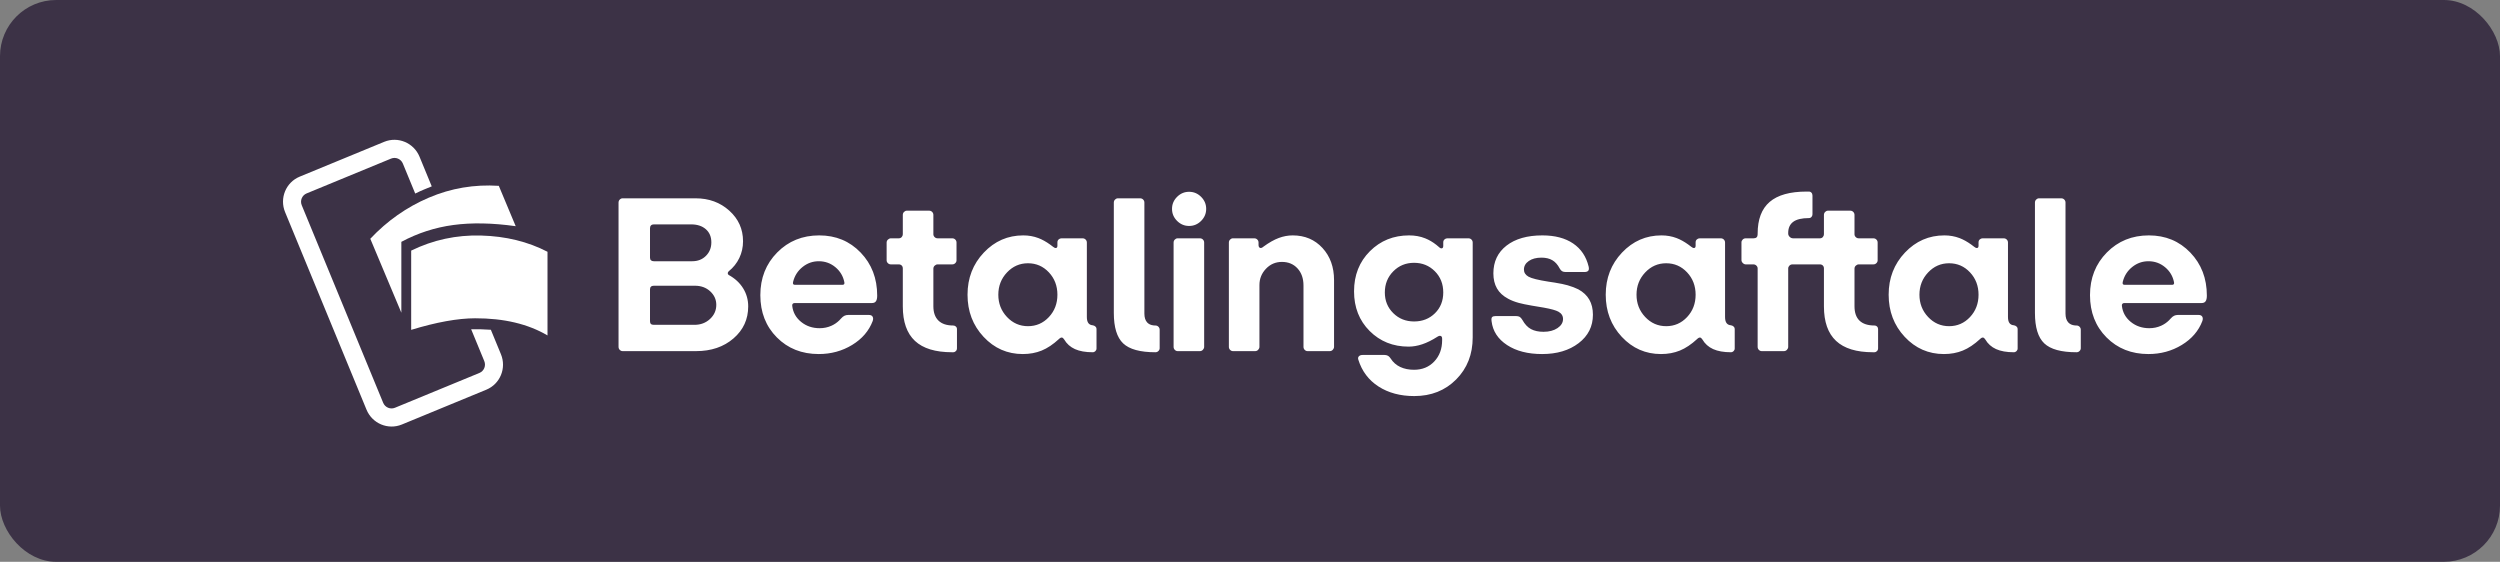 <?xml version="1.0" encoding="UTF-8"?>
<svg width="178px" height="40px" viewBox="0 0 178 40" version="1.1" xmlns="http://www.w3.org/2000/svg" xmlns:xlink="http://www.w3.org/1999/xlink">
    <rect x="0" y="0" width="178" height="40" fill="#808080" stroke="none"/>
    <!-- Generator: Sketch 58 (84663) - https://sketch.com -->
    <title>danish-dark-medium</title>
    <desc>Created with Sketch.</desc>
    <g id="Subscription-assets" stroke="none" stroke-width="1" fill="none" fill-rule="evenodd">
        <g id="Betalingsaftale---editable-Copy" transform="translate(-21, -280)">
            <g id="danish-dark-medium" transform="translate(21, 280)">
                <rect id="Background" fill="#3C3246" x="0" y="0" width="178" height="40" rx="4"></rect>
                <path d="M49.56,25 L44.328,25 C44.253,25 44.187,24.971 44.128,24.912 C44.069,24.853 44.04,24.781 44.04,24.696 L44.04,14.424 C44.04,14.339 44.069,14.267 44.128,14.208 C44.187,14.149 44.253,14.12 44.328,14.12 L49.528,14.12 C50.477,14.12 51.277,14.413 51.928,15 C52.579,15.587 52.904,16.312 52.904,17.176 C52.904,17.603 52.816,18 52.64,18.368 C52.464,18.736 52.211,19.053 51.88,19.32 C51.837,19.363 51.816,19.408 51.816,19.456 C51.816,19.504 51.837,19.544 51.88,19.576 C52.328,19.821 52.672,20.139 52.912,20.528 C53.152,20.917 53.272,21.347 53.272,21.816 C53.272,22.733 52.923,23.493 52.224,24.096 C51.525,24.699 50.637,25 49.56,25 Z M46.552,18.6 L49.288,18.6 C49.683,18.6 50.008,18.472 50.264,18.216 C50.52,17.96 50.648,17.64 50.648,17.256 C50.648,16.861 50.517,16.549 50.256,16.32 C49.995,16.091 49.645,15.976 49.208,15.976 L46.552,15.976 C46.467,15.976 46.4,16 46.352,16.048 C46.304,16.096 46.28,16.163 46.28,16.248 L46.28,18.344 C46.28,18.429 46.304,18.493 46.352,18.536 C46.4,18.579 46.467,18.6 46.552,18.6 Z M46.552,23.128 L49.448,23.128 C49.885,23.128 50.253,22.989 50.552,22.712 C50.851,22.435 51,22.099 51,21.704 C51,21.331 50.856,21.011 50.568,20.744 C50.28,20.477 49.917,20.344 49.48,20.344 L46.552,20.344 C46.467,20.344 46.4,20.365 46.352,20.408 C46.304,20.451 46.28,20.515 46.28,20.6 L46.28,22.872 C46.28,22.957 46.301,23.021 46.344,23.064 C46.387,23.107 46.456,23.128 46.552,23.128 Z M62.136,22.856 C61.869,23.56 61.381,24.128 60.672,24.56 C59.963,24.992 59.171,25.208 58.296,25.208 C57.091,25.208 56.096,24.813 55.312,24.024 C54.528,23.235 54.136,22.232 54.136,21.016 C54.136,19.8 54.536,18.787 55.336,17.976 C56.136,17.165 57.133,16.76 58.328,16.76 C59.512,16.76 60.496,17.168 61.28,17.984 C62.064,18.8 62.456,19.821 62.456,21.048 C62.456,21.229 62.427,21.363 62.368,21.448 C62.309,21.533 62.216,21.576 62.088,21.576 L56.584,21.576 C56.52,21.576 56.472,21.595 56.44,21.632 C56.408,21.669 56.397,21.72 56.408,21.784 C56.461,22.243 56.672,22.621 57.04,22.92 C57.408,23.219 57.848,23.368 58.36,23.368 C58.659,23.368 58.939,23.309 59.2,23.192 C59.409,23.098 59.596,22.97 59.761,22.808 L59.88,22.68 C59.965,22.584 60.048,22.517 60.128,22.48 C60.208,22.443 60.296,22.424 60.392,22.424 L61.864,22.424 C61.992,22.424 62.08,22.464 62.128,22.544 C62.176,22.624 62.179,22.728 62.136,22.856 Z M56.472,20.056 C56.451,20.131 56.451,20.187 56.472,20.224 C56.493,20.261 56.536,20.28 56.6,20.28 L59.976,20.28 C60.029,20.28 60.069,20.267 60.096,20.24 C60.123,20.213 60.131,20.168 60.12,20.104 C60.035,19.667 59.821,19.307 59.48,19.024 C59.139,18.741 58.744,18.6 58.296,18.6 C57.869,18.6 57.485,18.736 57.144,19.008 C56.803,19.28 56.579,19.629 56.472,20.056 Z M67.864,25.08 L67.784,25.08 C66.6,25.08 65.72,24.811 65.144,24.272 C64.568,23.733 64.28,22.915 64.28,21.816 L64.28,19.112 C64.28,19.027 64.253,18.957 64.2,18.904 C64.147,18.851 64.077,18.824 63.992,18.824 L63.432,18.824 C63.347,18.824 63.275,18.795 63.216,18.736 C63.157,18.677 63.128,18.611 63.128,18.536 L63.128,17.272 C63.128,17.187 63.16,17.115 63.224,17.056 C63.288,16.997 63.357,16.968 63.432,16.968 L63.992,16.968 C64.077,16.968 64.147,16.939 64.2,16.88 C64.253,16.821 64.28,16.755 64.28,16.68 L64.28,15.304 C64.28,15.219 64.309,15.147 64.368,15.088 C64.427,15.029 64.493,15 64.568,15 L66.152,15 C66.237,15 66.309,15.029 66.368,15.088 C66.427,15.147 66.456,15.219 66.456,15.304 L66.456,16.68 C66.456,16.755 66.485,16.821 66.544,16.88 C66.603,16.939 66.675,16.968 66.76,16.968 L67.8,16.968 C67.885,16.968 67.957,16.997 68.016,17.056 C68.075,17.115 68.104,17.187 68.104,17.272 L68.104,18.536 C68.104,18.611 68.075,18.677 68.016,18.736 C67.957,18.795 67.885,18.824 67.8,18.824 L66.76,18.824 C66.685,18.824 66.616,18.853 66.552,18.912 C66.488,18.971 66.456,19.043 66.456,19.128 L66.456,21.8 C66.456,22.248 66.576,22.589 66.816,22.824 C67.056,23.059 67.405,23.176 67.864,23.176 C67.939,23.176 68.003,23.2 68.056,23.248 C68.109,23.296 68.136,23.357 68.136,23.432 L68.136,24.792 C68.136,24.877 68.109,24.947 68.056,25 C68.003,25.053 67.939,25.08 67.864,25.08 Z M75.455,24.087 L75.4,24.136 C74.984,24.52 74.573,24.795 74.168,24.96 C73.763,25.125 73.315,25.208 72.824,25.208 C71.725,25.208 70.795,24.8 70.032,23.984 C69.269,23.168 68.888,22.168 68.888,20.984 C68.888,19.8 69.275,18.8 70.048,17.984 C70.821,17.168 71.757,16.76 72.856,16.76 C73.24,16.76 73.6,16.824 73.936,16.952 C74.205,17.054 74.482,17.208 74.768,17.413 L74.984,17.576 C75.059,17.64 75.128,17.667 75.192,17.656 C75.256,17.645 75.288,17.592 75.288,17.496 L75.288,17.256 C75.288,17.171 75.317,17.101 75.376,17.048 C75.435,16.995 75.501,16.968 75.576,16.968 L77.08,16.968 C77.165,16.968 77.237,16.997 77.296,17.056 C77.355,17.115 77.384,17.187 77.384,17.272 L77.384,22.568 C77.384,22.76 77.419,22.904 77.488,23 C77.557,23.096 77.661,23.149 77.8,23.16 C77.875,23.171 77.939,23.2 77.992,23.248 C78.045,23.296 78.072,23.352 78.072,23.416 L78.072,24.808 C78.072,24.883 78.045,24.947 77.992,25 C77.939,25.053 77.875,25.08 77.8,25.08 C77.288,25.08 76.867,25.005 76.536,24.856 C76.205,24.707 75.949,24.477 75.768,24.168 C75.715,24.083 75.659,24.037 75.6,24.032 C75.556,24.028 75.508,24.046 75.455,24.087 L75.455,24.087 Z M71.08,20.984 C71.08,21.603 71.285,22.131 71.696,22.568 C72.107,23.005 72.605,23.224 73.192,23.224 C73.779,23.224 74.275,23.008 74.68,22.576 C75.085,22.144 75.288,21.613 75.288,20.984 C75.288,20.355 75.085,19.824 74.68,19.392 C74.275,18.96 73.779,18.744 73.192,18.744 C72.605,18.744 72.107,18.963 71.696,19.4 C71.285,19.837 71.08,20.365 71.08,20.984 Z M82.264,25.08 C81.176,25.08 80.411,24.869 79.968,24.448 C79.525,24.027 79.304,23.304 79.304,22.28 L79.304,14.424 C79.304,14.339 79.333,14.267 79.392,14.208 C79.451,14.149 79.517,14.12 79.592,14.12 L81.176,14.12 C81.261,14.12 81.333,14.149 81.392,14.208 C81.451,14.267 81.48,14.339 81.48,14.424 L81.48,22.328 C81.48,22.605 81.547,22.816 81.68,22.96 C81.791,23.08 81.945,23.15 82.141,23.17 L82.264,23.176 C82.349,23.176 82.421,23.205 82.48,23.264 C82.539,23.323 82.568,23.395 82.568,23.48 L82.568,24.792 C82.568,24.867 82.539,24.933 82.48,24.992 C82.421,25.051 82.349,25.08 82.264,25.08 Z M85.88,14.872 C85.88,15.203 85.76,15.488 85.52,15.728 C85.28,15.968 84.995,16.088 84.664,16.088 C84.333,16.088 84.048,15.968 83.808,15.728 C83.568,15.488 83.448,15.203 83.448,14.872 C83.448,14.541 83.568,14.256 83.808,14.016 C84.048,13.776 84.333,13.656 84.664,13.656 C84.995,13.656 85.28,13.776 85.52,14.016 C85.76,14.256 85.88,14.541 85.88,14.872 Z M85.432,25 L83.848,25 C83.773,25 83.707,24.971 83.648,24.912 C83.589,24.853 83.56,24.781 83.56,24.696 L83.56,17.272 C83.56,17.187 83.589,17.115 83.648,17.056 C83.707,16.997 83.773,16.968 83.848,16.968 L85.432,16.968 C85.517,16.968 85.589,16.997 85.648,17.056 C85.707,17.115 85.736,17.187 85.736,17.272 L85.736,24.696 C85.736,24.771 85.707,24.84 85.648,24.904 C85.589,24.968 85.517,25 85.432,25 Z M89.368,25 L87.784,25 C87.709,25 87.643,24.971 87.584,24.912 C87.525,24.853 87.496,24.781 87.496,24.696 L87.496,17.272 C87.496,17.187 87.525,17.115 87.584,17.056 C87.643,16.997 87.709,16.968 87.784,16.968 L89.304,16.968 C89.389,16.968 89.461,16.997 89.52,17.056 C89.579,17.115 89.608,17.187 89.608,17.272 L89.608,17.432 C89.608,17.549 89.643,17.621 89.712,17.648 C89.781,17.675 89.864,17.645 89.96,17.56 C90.355,17.272 90.717,17.067 91.048,16.944 C91.379,16.821 91.709,16.76 92.04,16.76 C92.904,16.76 93.611,17.059 94.16,17.656 C94.709,18.253 94.984,19.016 94.984,19.944 L94.984,24.696 C94.984,24.771 94.955,24.84 94.896,24.904 C94.837,24.968 94.765,25 94.68,25 L93.096,25 C93.021,25 92.955,24.971 92.896,24.912 C92.837,24.853 92.808,24.781 92.808,24.696 L92.808,20.328 C92.808,19.827 92.667,19.421 92.384,19.112 C92.101,18.803 91.731,18.648 91.272,18.648 C90.824,18.648 90.445,18.811 90.136,19.136 C89.827,19.461 89.672,19.848 89.672,20.296 L89.672,24.696 C89.672,24.771 89.643,24.84 89.584,24.904 C89.525,24.968 89.453,25 89.368,25 Z M100.696,28.2 C99.704,28.2 98.856,27.973 98.152,27.52 C97.448,27.067 96.968,26.429 96.712,25.608 C96.68,25.512 96.693,25.432 96.752,25.368 C96.811,25.304 96.904,25.272 97.032,25.272 L98.568,25.272 C98.664,25.272 98.747,25.291 98.816,25.328 C98.862,25.353 98.907,25.391 98.951,25.442 L99.016,25.528 C99.187,25.795 99.413,25.995 99.696,26.128 C99.979,26.261 100.307,26.328 100.68,26.328 C101.267,26.328 101.747,26.131 102.12,25.736 C102.493,25.341 102.68,24.835 102.68,24.216 L102.68,24.12 C102.68,24.013 102.648,23.947 102.584,23.92 C102.536,23.9 102.479,23.905 102.413,23.936 L102.344,23.976 C101.96,24.221 101.6,24.4 101.264,24.512 C100.928,24.624 100.605,24.68 100.296,24.68 C99.187,24.68 98.261,24.309 97.52,23.568 C96.779,22.827 96.408,21.885 96.408,20.744 C96.408,19.592 96.784,18.64 97.536,17.888 C98.288,17.136 99.219,16.76 100.328,16.76 C100.744,16.76 101.125,16.829 101.472,16.968 C101.749,17.079 102.015,17.234 102.268,17.434 L102.456,17.592 C102.531,17.667 102.6,17.696 102.664,17.68 C102.728,17.664 102.76,17.608 102.76,17.512 L102.76,17.256 C102.76,17.171 102.789,17.101 102.848,17.048 C102.907,16.995 102.973,16.968 103.048,16.968 L104.552,16.968 C104.637,16.968 104.709,16.997 104.768,17.056 C104.827,17.115 104.856,17.187 104.856,17.272 L104.856,24.024 C104.856,25.229 104.464,26.227 103.68,27.016 C102.896,27.805 101.901,28.2 100.696,28.2 Z M98.6,20.824 C98.6,21.411 98.8,21.901 99.2,22.296 C99.6,22.691 100.093,22.888 100.68,22.888 C101.277,22.888 101.773,22.693 102.168,22.304 C102.563,21.915 102.76,21.421 102.76,20.824 C102.76,20.216 102.56,19.712 102.16,19.312 C101.76,18.912 101.267,18.712 100.68,18.712 C100.093,18.712 99.6,18.915 99.2,19.32 C98.8,19.725 98.6,20.227 98.6,20.824 Z M113.416,22.408 C113.416,23.24 113.077,23.915 112.4,24.432 C111.723,24.949 110.856,25.208 109.8,25.208 C108.787,25.208 107.955,24.995 107.304,24.568 C106.653,24.141 106.285,23.576 106.2,22.872 C106.179,22.723 106.192,22.624 106.24,22.576 C106.288,22.528 106.371,22.504 106.488,22.504 L107.944,22.504 C108.051,22.504 108.136,22.523 108.2,22.56 C108.264,22.597 108.328,22.669 108.392,22.776 C108.563,23.085 108.768,23.304 109.008,23.432 C109.248,23.56 109.544,23.624 109.896,23.624 C110.301,23.624 110.635,23.536 110.896,23.36 C111.157,23.184 111.288,22.968 111.288,22.712 C111.288,22.488 111.179,22.315 110.96,22.192 C110.785,22.094 110.438,21.997 109.918,21.903 L109.069,21.761 C108.672,21.692 108.364,21.628 108.144,21.568 C107.851,21.488 107.597,21.389 107.384,21.272 C107.021,21.08 106.755,20.835 106.584,20.536 C106.413,20.237 106.328,19.88 106.328,19.464 C106.328,18.632 106.64,17.973 107.264,17.488 C107.888,17.003 108.739,16.76 109.816,16.76 C110.712,16.76 111.443,16.952 112.008,17.336 C112.573,17.72 112.941,18.269 113.112,18.984 C113.144,19.123 113.133,19.221 113.08,19.28 C113.027,19.339 112.936,19.368 112.808,19.368 L111.48,19.368 C111.373,19.368 111.288,19.349 111.224,19.312 C111.16,19.275 111.101,19.208 111.048,19.112 C110.909,18.845 110.736,18.651 110.528,18.528 C110.32,18.405 110.061,18.344 109.752,18.344 C109.379,18.344 109.077,18.424 108.848,18.584 C108.619,18.744 108.504,18.947 108.504,19.192 C108.504,19.405 108.611,19.573 108.824,19.696 C109.037,19.819 109.517,19.939 110.264,20.056 L110.691,20.12 C111.088,20.184 111.396,20.248 111.616,20.312 C111.909,20.397 112.163,20.493 112.376,20.6 C112.728,20.792 112.989,21.037 113.16,21.336 C113.331,21.635 113.416,21.992 113.416,22.408 Z M120.894,24.087 L120.84,24.136 C120.424,24.52 120.013,24.795 119.608,24.96 C119.203,25.125 118.755,25.208 118.264,25.208 C117.165,25.208 116.235,24.8 115.472,23.984 C114.709,23.168 114.328,22.168 114.328,20.984 C114.328,19.8 114.715,18.8 115.488,17.984 C116.261,17.168 117.197,16.76 118.296,16.76 C118.68,16.76 119.04,16.824 119.376,16.952 C119.645,17.054 119.922,17.208 120.208,17.413 L120.424,17.576 C120.499,17.64 120.568,17.667 120.632,17.656 C120.696,17.645 120.728,17.592 120.728,17.496 L120.728,17.256 C120.728,17.171 120.757,17.101 120.816,17.048 C120.875,16.995 120.941,16.968 121.016,16.968 L122.52,16.968 C122.605,16.968 122.677,16.997 122.736,17.056 C122.795,17.115 122.824,17.187 122.824,17.272 L122.824,22.568 C122.824,22.76 122.859,22.904 122.928,23 C122.997,23.096 123.101,23.149 123.24,23.16 C123.315,23.171 123.379,23.2 123.432,23.248 C123.485,23.296 123.512,23.352 123.512,23.416 L123.512,24.808 C123.512,24.883 123.485,24.947 123.432,25 C123.379,25.053 123.315,25.08 123.24,25.08 C122.728,25.08 122.307,25.005 121.976,24.856 C121.645,24.707 121.389,24.477 121.208,24.168 C121.155,24.083 121.099,24.037 121.04,24.032 C120.996,24.028 120.948,24.046 120.894,24.087 L120.894,24.087 Z M116.52,20.984 C116.52,21.603 116.725,22.131 117.136,22.568 C117.547,23.005 118.045,23.224 118.632,23.224 C119.219,23.224 119.715,23.008 120.12,22.576 C120.525,22.144 120.728,21.613 120.728,20.984 C120.728,20.355 120.525,19.824 120.12,19.392 C119.715,18.96 119.219,18.744 118.632,18.744 C118.045,18.744 117.547,18.963 117.136,19.4 C116.725,19.837 116.52,20.365 116.52,20.984 Z M125.144,24.696 L125.144,19.112 C125.144,19.037 125.115,18.971 125.056,18.912 C124.997,18.853 124.925,18.824 124.84,18.824 L124.296,18.824 C124.221,18.824 124.152,18.792 124.088,18.728 C124.024,18.664 123.992,18.595 123.992,18.52 L123.992,17.256 C123.992,17.181 124.021,17.115 124.08,17.056 C124.139,16.997 124.211,16.968 124.296,16.968 L124.856,16.968 C124.952,16.968 125.024,16.944 125.072,16.896 C125.12,16.848 125.144,16.776 125.144,16.68 L125.144,16.632 C125.144,15.619 125.429,14.867 126,14.376 C126.571,13.885 127.448,13.64 128.632,13.64 L128.792,13.64 C128.867,13.64 128.928,13.667 128.976,13.72 C129.024,13.773 129.048,13.843 129.048,13.928 L129.048,15.256 C129.048,15.331 129.024,15.395 128.976,15.448 C128.928,15.501 128.867,15.528 128.792,15.528 C128.291,15.528 127.92,15.616 127.68,15.792 C127.44,15.968 127.32,16.232 127.32,16.584 L127.32,16.632 C127.32,16.717 127.355,16.795 127.424,16.864 C127.493,16.933 127.576,16.968 127.672,16.968 L129.576,16.968 C129.661,16.968 129.731,16.939 129.784,16.88 C129.837,16.821 129.864,16.755 129.864,16.68 L129.864,15.304 C129.864,15.219 129.893,15.147 129.952,15.088 C130.011,15.029 130.077,15 130.152,15 L131.736,15 C131.821,15 131.893,15.029 131.952,15.088 C132.011,15.147 132.04,15.219 132.04,15.304 L132.04,16.68 C132.04,16.755 132.069,16.821 132.128,16.88 C132.187,16.939 132.259,16.968 132.344,16.968 L133.384,16.968 C133.469,16.968 133.541,16.997 133.6,17.056 C133.659,17.115 133.688,17.187 133.688,17.272 L133.688,18.536 C133.688,18.611 133.659,18.677 133.6,18.736 C133.541,18.795 133.469,18.824 133.384,18.824 L132.344,18.824 C132.269,18.824 132.2,18.853 132.136,18.912 C132.072,18.971 132.04,19.043 132.04,19.128 L132.04,21.8 C132.04,22.259 132.16,22.603 132.4,22.832 C132.64,23.061 132.995,23.176 133.464,23.176 C133.539,23.176 133.6,23.2 133.648,23.248 C133.696,23.296 133.72,23.357 133.72,23.432 L133.72,24.792 C133.72,24.877 133.693,24.947 133.64,25 C133.587,25.053 133.523,25.08 133.448,25.08 L133.352,25.08 C132.179,25.08 131.304,24.811 130.728,24.272 C130.152,23.733 129.864,22.915 129.864,21.816 L129.864,19.112 C129.864,19.027 129.837,18.957 129.784,18.904 C129.731,18.851 129.661,18.824 129.576,18.824 L127.624,18.824 C127.539,18.824 127.467,18.853 127.408,18.912 C127.349,18.971 127.32,19.037 127.32,19.112 L127.32,24.696 C127.32,24.771 127.291,24.84 127.232,24.904 C127.173,24.968 127.101,25 127.016,25 L125.432,25 C125.357,25 125.291,24.971 125.232,24.912 C125.173,24.853 125.144,24.781 125.144,24.696 Z M141.038,24.087 L140.984,24.136 C140.568,24.52 140.157,24.795 139.752,24.96 C139.347,25.125 138.899,25.208 138.408,25.208 C137.309,25.208 136.379,24.8 135.616,23.984 C134.853,23.168 134.472,22.168 134.472,20.984 C134.472,19.8 134.859,18.8 135.632,17.984 C136.405,17.168 137.341,16.76 138.44,16.76 C138.824,16.76 139.184,16.824 139.52,16.952 C139.789,17.054 140.066,17.208 140.352,17.413 L140.568,17.576 C140.643,17.64 140.712,17.667 140.776,17.656 C140.84,17.645 140.872,17.592 140.872,17.496 L140.872,17.256 C140.872,17.171 140.901,17.101 140.96,17.048 C141.019,16.995 141.085,16.968 141.16,16.968 L142.664,16.968 C142.749,16.968 142.821,16.997 142.88,17.056 C142.939,17.115 142.968,17.187 142.968,17.272 L142.968,22.568 C142.968,22.76 143.003,22.904 143.072,23 C143.141,23.096 143.245,23.149 143.384,23.16 C143.459,23.171 143.523,23.2 143.576,23.248 C143.629,23.296 143.656,23.352 143.656,23.416 L143.656,24.808 C143.656,24.883 143.629,24.947 143.576,25 C143.523,25.053 143.459,25.08 143.384,25.08 C142.872,25.08 142.451,25.005 142.12,24.856 C141.789,24.707 141.533,24.477 141.352,24.168 C141.299,24.083 141.243,24.037 141.184,24.032 C141.14,24.028 141.091,24.046 141.038,24.087 L141.038,24.087 Z M136.664,20.984 C136.664,21.603 136.869,22.131 137.28,22.568 C137.691,23.005 138.189,23.224 138.776,23.224 C139.363,23.224 139.859,23.008 140.264,22.576 C140.669,22.144 140.872,21.613 140.872,20.984 C140.872,20.355 140.669,19.824 140.264,19.392 C139.859,18.96 139.363,18.744 138.776,18.744 C138.189,18.744 137.691,18.963 137.28,19.4 C136.869,19.837 136.664,20.365 136.664,20.984 Z M147.848,25.08 C146.76,25.08 145.995,24.869 145.552,24.448 C145.109,24.027 144.888,23.304 144.888,22.28 L144.888,14.424 C144.888,14.339 144.917,14.267 144.976,14.208 C145.035,14.149 145.101,14.12 145.176,14.12 L146.76,14.12 C146.845,14.12 146.917,14.149 146.976,14.208 C147.035,14.267 147.064,14.339 147.064,14.424 L147.064,22.328 C147.064,22.605 147.131,22.816 147.264,22.96 C147.375,23.08 147.529,23.15 147.725,23.17 L147.848,23.176 C147.933,23.176 148.005,23.205 148.064,23.264 C148.123,23.323 148.152,23.395 148.152,23.48 L148.152,24.792 C148.152,24.867 148.123,24.933 148.064,24.992 C148.005,25.051 147.933,25.08 147.848,25.08 Z M153,16.76 C154.184,16.76 155.168,17.168 155.952,17.984 C156.736,18.8 157.128,19.821 157.128,21.048 C157.128,21.229 157.099,21.363 157.04,21.448 C156.981,21.533 156.888,21.576 156.76,21.576 L151.256,21.576 C151.192,21.576 151.144,21.595 151.112,21.632 C151.08,21.669 151.069,21.72 151.08,21.784 C151.133,22.243 151.344,22.621 151.712,22.92 C152.08,23.219 152.52,23.368 153.032,23.368 C153.331,23.368 153.611,23.309 153.872,23.192 C154.081,23.098 154.268,22.97 154.433,22.808 L154.552,22.68 C154.637,22.584 154.72,22.517 154.8,22.48 C154.88,22.443 154.968,22.424 155.064,22.424 L156.536,22.424 C156.664,22.424 156.752,22.464 156.8,22.544 C156.848,22.624 156.851,22.728 156.808,22.856 C156.541,23.56 156.053,24.128 155.344,24.56 C154.635,24.992 153.843,25.208 152.968,25.208 C151.763,25.208 150.768,24.813 149.984,24.024 C149.2,23.235 148.808,22.232 148.808,21.016 C148.808,19.8 149.208,18.787 150.008,17.976 C150.808,17.165 151.805,16.76 153,16.76 Z M152.968,18.6 C152.541,18.6 152.157,18.736 151.816,19.008 C151.475,19.28 151.251,19.629 151.144,20.056 C151.123,20.131 151.123,20.187 151.144,20.224 C151.165,20.261 151.208,20.28 151.272,20.28 L151.272,20.28 L154.648,20.28 C154.701,20.28 154.741,20.267 154.768,20.24 C154.795,20.213 154.803,20.168 154.792,20.104 C154.707,19.667 154.493,19.307 154.152,19.024 C153.811,18.741 153.416,18.6 152.968,18.6 Z" id="Betalingsafale" fill="#FFFFFF" fill-rule="nonzero"></path>
                <g id="Logo-/-monochrome-/-symbol-/-white" transform="translate(18.6, 9)" fill="#FFFFFF">
                    <g id="Logo_monochrome_lines" transform="translate(0.647, 0.324)">
                        <path d="M10.029,14.162 C11.822,13.615 13.338,13.341 14.578,13.338 C16.628,13.333 18.348,13.74 19.735,14.559 L19.735,8.602 C18.34,7.88 16.764,7.494 15.007,7.446 C13.25,7.397 11.591,7.755 10.029,8.519 L10.029,14.162 Z" id="Path-4"></path>
                        <path d="M7.118,7.676 L9.329,12.941 L9.329,7.895 C10.495,7.271 11.729,6.871 13.031,6.696 C14.333,6.52 15.813,6.548 17.471,6.781 L16.268,3.907 C14.525,3.794 12.865,4.075 11.287,4.749 C9.709,5.423 8.32,6.399 7.118,7.676 Z" id="Path-4"></path>
                        <path d="M13.912,5.516 C13.912,5.008 13.912,4.246 13.912,3.23 C13.912,2.161 13.05,1.294 11.987,1.294 L5.483,1.294 C4.42,1.294 3.559,2.161 3.559,3.23 L3.559,18.446 C3.559,19.516 4.42,20.382 5.483,20.382 L11.987,20.382 C13.05,20.382 13.912,19.516 13.912,18.446 C13.912,17.483 13.912,16.854 13.912,16.56 C13.617,16.417 13.4,16.315 13.261,16.254 C13.115,16.189 12.904,16.102 12.629,15.992 C12.629,16.371 12.629,17.189 12.629,18.446 C12.629,18.803 12.342,19.092 11.987,19.092 L5.483,19.092 C5.129,19.092 4.842,18.803 4.842,18.446 L4.842,3.23 C4.842,2.874 5.129,2.585 5.483,2.585 L11.987,2.585 C12.342,2.585 12.629,2.874 12.629,3.23 L12.629,5.541 C12.931,5.522 13.16,5.513 13.317,5.515 C13.475,5.516 13.673,5.517 13.912,5.516 Z" id="Path-5" fill-rule="nonzero" transform="translate(8.735, 10.838) rotate(-22.4) translate(-8.735, -10.838) "></path>
                    </g>
                </g>
            </g>
        </g>
    </g>
</svg>